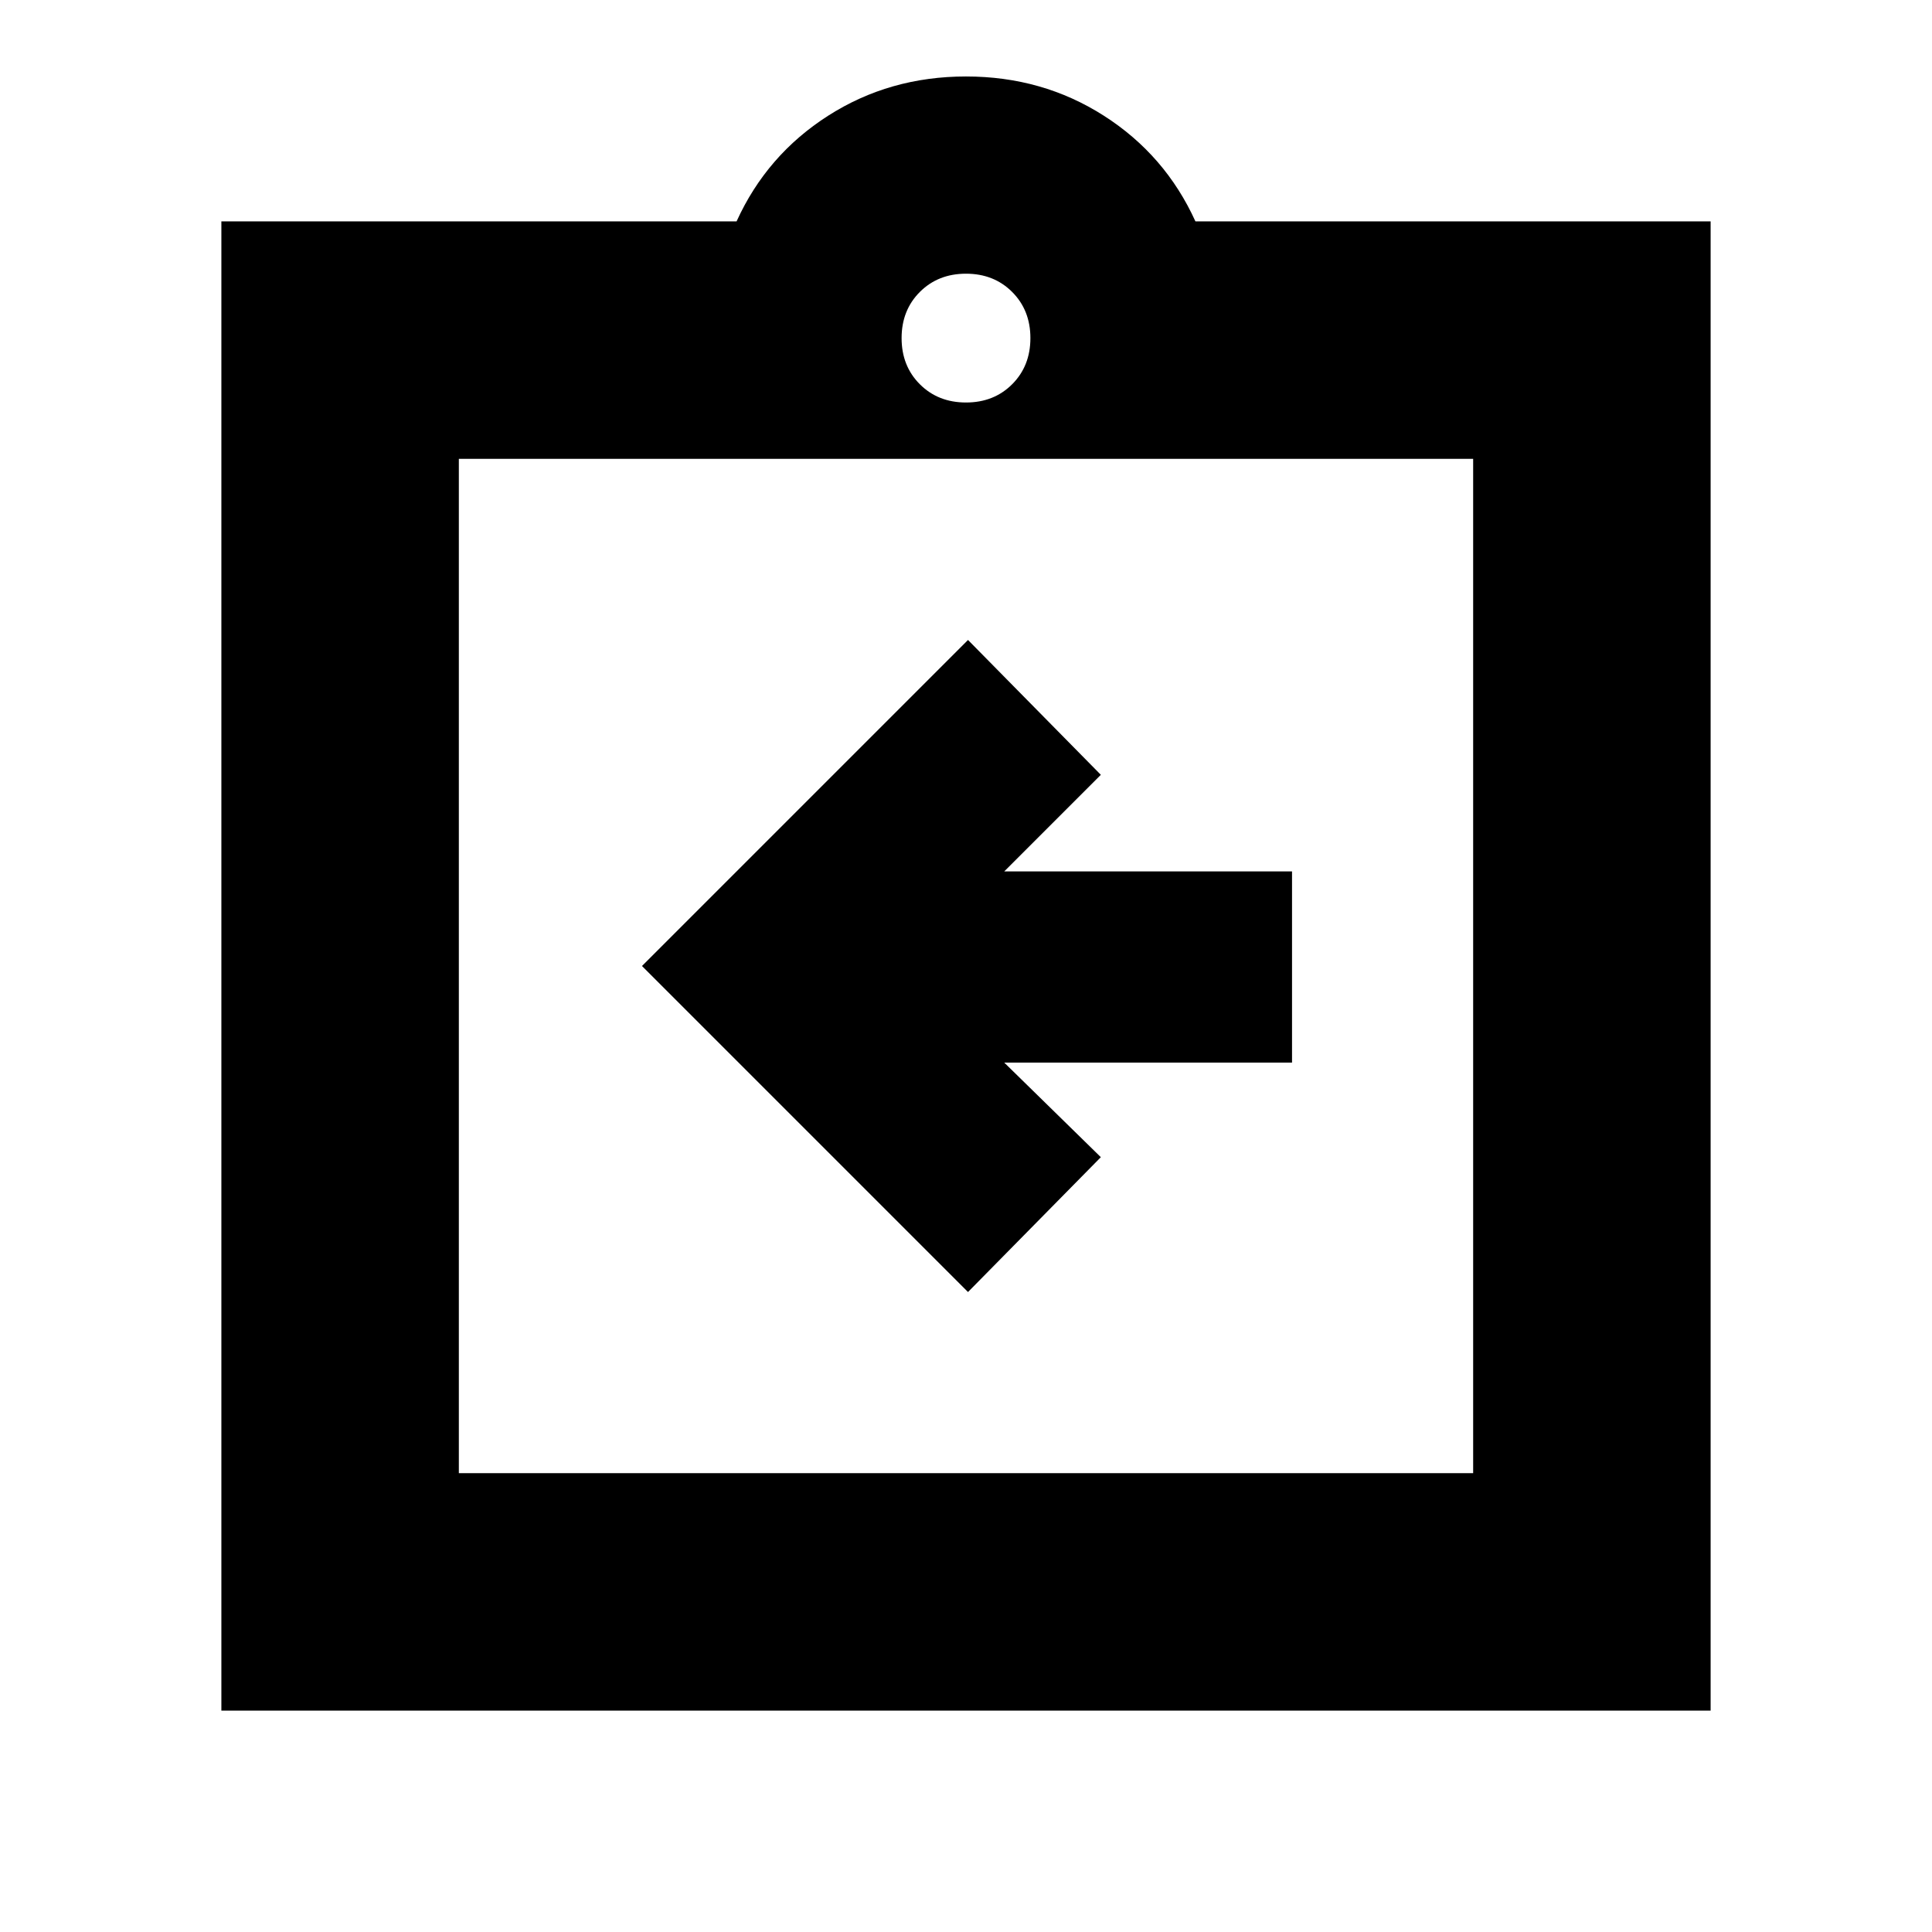 <svg xmlns="http://www.w3.org/2000/svg" height="20" viewBox="0 -960 960 960" width="20"><path d="m481-318 66-67-48-47h143v-95H499l48-48-66-67-162 162 162 162ZM110-110v-740h256q15-33 45.5-52.5T480-922q38 0 68.5 19.5T594-850h256v740H110Zm118-118h504v-504H228v504Zm252-532q13.867 0 22.933-9.067Q512-778.133 512-792q0-13.867-9.067-22.933Q493.867-824 480-824q-13.867 0-22.933 9.067Q448-805.867 448-792q0 13.867 9.067 22.933Q466.133-760 480-760ZM228-228v-504 504Z"/></svg>